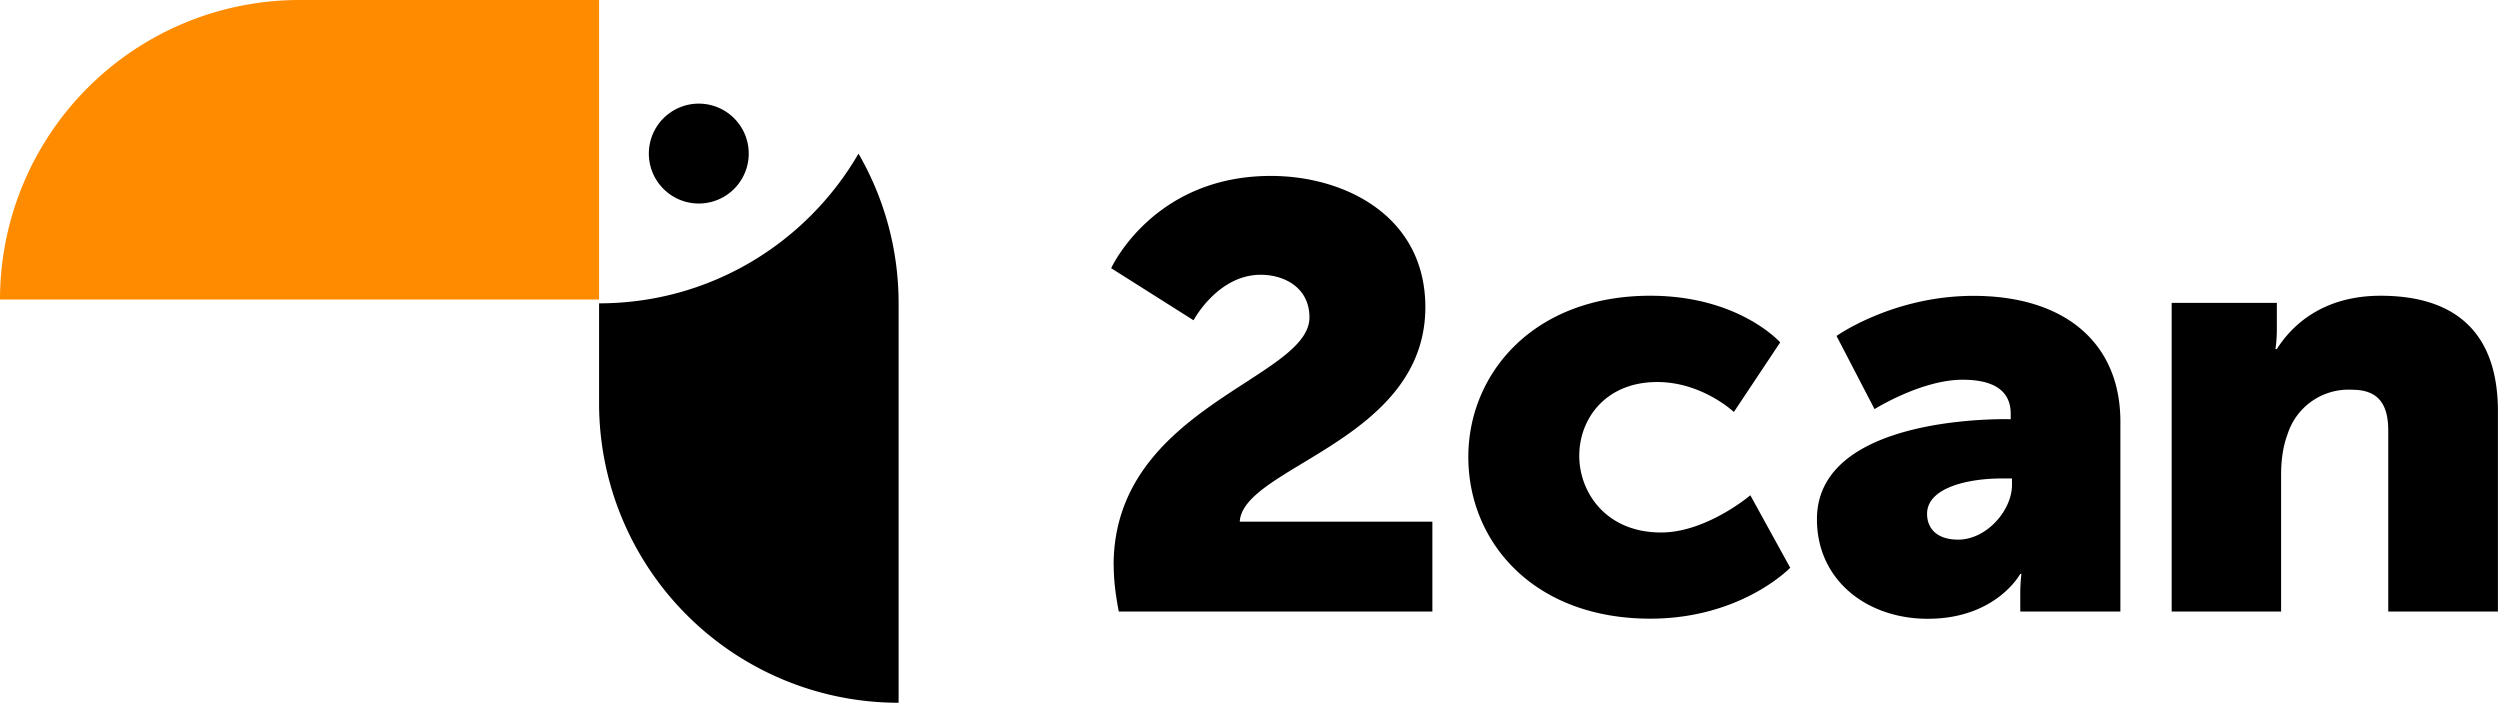 <svg xmlns="http://www.w3.org/2000/svg" xmlns:xlink="http://www.w3.org/1999/xlink" width="217" height="61" viewBox="0 0 217 61"><defs><path id="4m2wa" d="M456 296a26 26 0 0 0-26 26h52v-26h-26z"/><path id="4m2wb" d="M494.99 309.33a4.33 4.33 0 1 1-8.67 0 4.33 4.33 0 0 1 8.67 0m9.53 0c-4.5 7.77-12.9 13-22.52 13V331a26 26 0 0 0 26 26v-34.66c0-4.74-1.27-9.18-3.48-13"/><path id="4m2wc" d="M618.5 322.3v26.78h9.5v-11.86c0-1.3.17-2.5.56-3.53a5.55 5.55 0 0 1 5.6-3.86c2.1 0 3.14 1.05 3.14 3.54v15.71h9.52v-17.37c0-7.54-4.46-10.04-10.18-10.04-5 0-7.7 2.55-9.01 4.63h-.12s.12-.78.12-1.67v-2.34h-9.13zm-14.35 10.08c-4.4 0-16.44.89-16.44 8.69 0 5.3 4.34 8.64 9.62 8.64 5.94 0 8.03-3.9 8.03-3.9h.1s-.1.77-.1 1.66v1.61h8.69V332.6c0-6.81-4.79-10.92-12.76-10.92-6.99 0-11.88 3.48-11.88 3.48l3.3 6.35s4.07-2.55 7.64-2.55c2.37 0 4.18.73 4.18 2.96v.47zm-4.18 10.46c-1.87 0-2.7-.99-2.7-2.24 0-2.24 3.47-3.07 6.49-3.07h.88v.57c0 2.19-2.2 4.74-4.67 4.74zm-26.73-21.17c-10.18 0-15.79 6.8-15.79 13.99 0 7.39 5.67 14.04 15.79 14.04 7.92 0 12.15-4.42 12.15-4.42l-3.46-6.29s-3.8 3.23-7.75 3.23c-4.79 0-7.1-3.49-7.1-6.66 0-3.18 2.26-6.4 6.77-6.4 3.9 0 6.65 2.6 6.65 2.6l4.02-6.04s-3.58-4.05-11.28-4.05zm-46.57 23.4c0 1.26.16 2.56.44 4.01h27.22v-7.8h-16.72c.28-4.78 16.11-7.02 16.11-18.62 0-7.9-6.98-11.39-13.41-11.39-10.23 0-13.86 8.01-13.86 8.01l7.15 4.52s2.09-3.95 5.83-3.95c2.03 0 4.23 1.1 4.23 3.7 0 5.35-17 7.8-17 21.52z"/></defs><g><g transform="translate(-430 -296)"><use fill="#ff8c00" xlink:href="#4m2wa"/></g><g transform="translate(-430 -296)"><use xlink:href="#4m2wb"/></g><g transform="translate(-430 -296)"><use xlink:href="#4m2wc"/></g></g></svg>